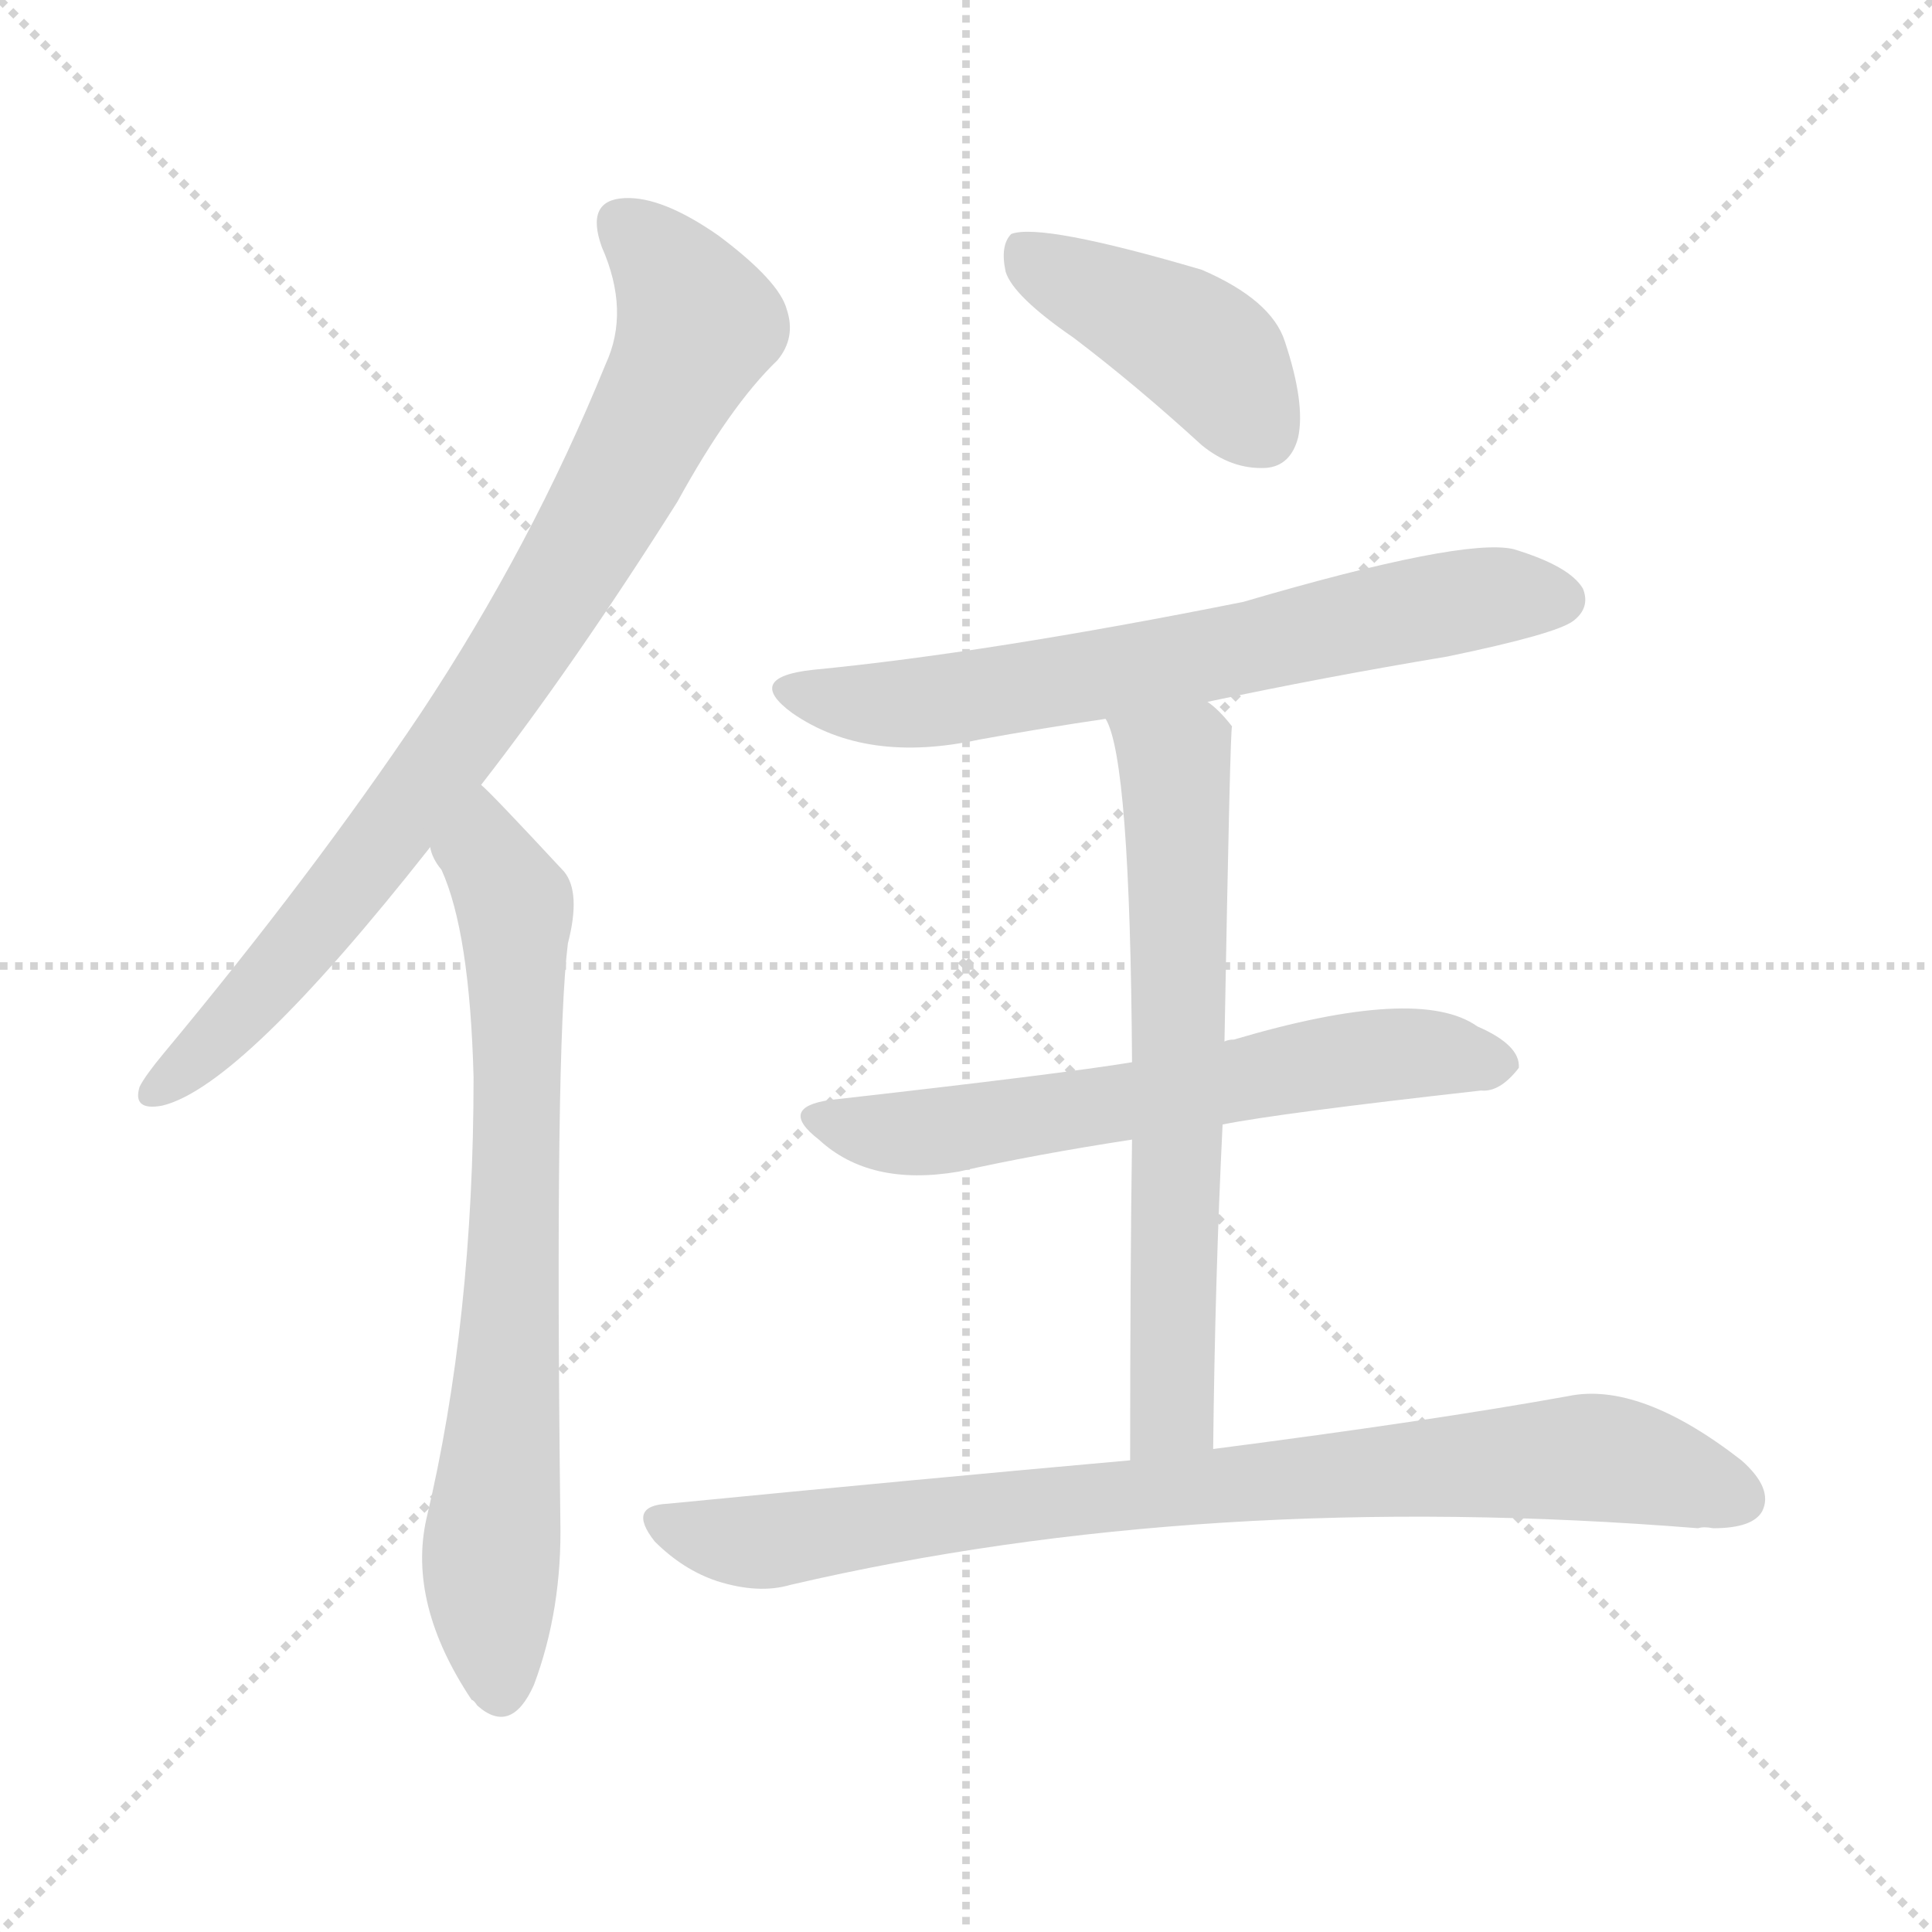 <svg xmlns="http://www.w3.org/2000/svg" version="1.1" viewBox="0 0 1024 1024">
  <g stroke="lightgray" stroke-dasharray="1,1" stroke-width="1" transform="scale(4, 4)">
    <line x1="0" y1="0" x2="256" y2="256" />
    <line x1="256" y1="0" x2="0" y2="256" />
    <line x1="128" y1="0" x2="128" y2="256" />
    <line x1="0" y1="128" x2="256" y2="128" />
  </g>
  <g transform="scale(1.0, -1.0) translate(0.0, -896.00)">
    <style type="text/css">
      
        @keyframes keyframes0 {
          from {
            stroke: blue;
            stroke-dashoffset: 821;
            stroke-width: 128;
          }
          73% {
            animation-timing-function: step-end;
            stroke: blue;
            stroke-dashoffset: 0;
            stroke-width: 128;
          }
          to {
            stroke: black;
            stroke-width: 1024;
          }
        }
        #make-me-a-hanzi-animation-0 {
          animation: keyframes0 0.918s both;
          animation-delay: 0s;
          animation-timing-function: linear;
        }
      
        @keyframes keyframes1 {
          from {
            stroke: blue;
            stroke-dashoffset: 730;
            stroke-width: 128;
          }
          70% {
            animation-timing-function: step-end;
            stroke: blue;
            stroke-dashoffset: 0;
            stroke-width: 128;
          }
          to {
            stroke: black;
            stroke-width: 1024;
          }
        }
        #make-me-a-hanzi-animation-1 {
          animation: keyframes1 0.844s both;
          animation-delay: 0.918s;
          animation-timing-function: linear;
        }
      
        @keyframes keyframes2 {
          from {
            stroke: blue;
            stroke-dashoffset: 422;
            stroke-width: 128;
          }
          58% {
            animation-timing-function: step-end;
            stroke: blue;
            stroke-dashoffset: 0;
            stroke-width: 128;
          }
          to {
            stroke: black;
            stroke-width: 1024;
          }
        }
        #make-me-a-hanzi-animation-2 {
          animation: keyframes2 0.593s both;
          animation-delay: 1.762s;
          animation-timing-function: linear;
        }
      
        @keyframes keyframes3 {
          from {
            stroke: blue;
            stroke-dashoffset: 666;
            stroke-width: 128;
          }
          68% {
            animation-timing-function: step-end;
            stroke: blue;
            stroke-dashoffset: 0;
            stroke-width: 128;
          }
          to {
            stroke: black;
            stroke-width: 1024;
          }
        }
        #make-me-a-hanzi-animation-3 {
          animation: keyframes3 0.792s both;
          animation-delay: 2.356s;
          animation-timing-function: linear;
        }
      
        @keyframes keyframes4 {
          from {
            stroke: blue;
            stroke-dashoffset: 619;
            stroke-width: 128;
          }
          67% {
            animation-timing-function: step-end;
            stroke: blue;
            stroke-dashoffset: 0;
            stroke-width: 128;
          }
          to {
            stroke: black;
            stroke-width: 1024;
          }
        }
        #make-me-a-hanzi-animation-4 {
          animation: keyframes4 0.754s both;
          animation-delay: 3.148s;
          animation-timing-function: linear;
        }
      
        @keyframes keyframes5 {
          from {
            stroke: blue;
            stroke-dashoffset: 660;
            stroke-width: 128;
          }
          68% {
            animation-timing-function: step-end;
            stroke: blue;
            stroke-dashoffset: 0;
            stroke-width: 128;
          }
          to {
            stroke: black;
            stroke-width: 1024;
          }
        }
        #make-me-a-hanzi-animation-5 {
          animation: keyframes5 0.787s both;
          animation-delay: 3.901s;
          animation-timing-function: linear;
        }
      
        @keyframes keyframes6 {
          from {
            stroke: blue;
            stroke-dashoffset: 833;
            stroke-width: 128;
          }
          73% {
            animation-timing-function: step-end;
            stroke: blue;
            stroke-dashoffset: 0;
            stroke-width: 128;
          }
          to {
            stroke: black;
            stroke-width: 1024;
          }
        }
        #make-me-a-hanzi-animation-6 {
          animation: keyframes6 0.928s both;
          animation-delay: 4.688s;
          animation-timing-function: linear;
        }
      
    </style>
    
      <path d="M 255 480 Q 304 543 359 630 Q 387 681 412 705 Q 422 717 417 732 Q 413 747 381 771 Q 351 792 331 791 Q 310 790 319 765 Q 334 731 321 703 Q 282 607 223 518 Q 166 433 87 338 Q 77 326 74 320 Q 70 307 86 310 Q 128 320 228 447 L 255 480 Z" fill="lightgray" />
    
      <path d="M 228 447 Q 229 441 234 435 Q 249 402 251 325 Q 251 196 226 91 Q 216 46 250 -5 Q 251 -5 253 -8 Q 271 -24 283 3 Q 298 43 297 90 Q 294 340 301 396 Q 308 423 299 434 Q 260 476 255 480 C 234 501 215 474 228 447 Z" fill="lightgray" />
    
      <path d="M 569 717 Q 602 692 637 660 Q 653 647 671 648 Q 684 649 688 664 Q 692 682 681 715 Q 674 737 637 753 Q 552 778 536 772 Q 530 766 533 752 Q 537 739 569 717 Z" fill="lightgray" />
    
      <path d="M 640 524 Q 701 537 767 548 Q 825 560 834 567 Q 843 574 839 584 Q 832 596 802 605 Q 775 611 659 577 Q 524 550 431 541 Q 394 537 420 518 Q 459 491 519 504 Q 552 510 586 515 L 640 524 Z" fill="lightgray" />
    
      <path d="M 648 300 Q 678 306 785 318 Q 795 317 805 330 Q 806 342 783 352 Q 752 374 654 345 Q 651 345 649 344 L 600 333 Q 564 327 440 313 Q 412 309 434 292 Q 461 267 508 275 Q 548 284 600 292 L 648 300 Z" fill="lightgray" />
    
      <path d="M 643 128 Q 644 219 648 300 L 649 344 Q 652 510 653 511 Q 646 520 640 524 C 618 544 576 543 586 515 Q 599 494 600 333 L 600 292 Q 599 223 599 122 C 599 92 643 98 643 128 Z" fill="lightgray" />
    
      <path d="M 599 122 Q 487 112 354 99 Q 332 98 347 79 Q 362 64 380 58 Q 402 51 419 56 Q 638 107 900 86 Q 903 87 908 86 Q 929 86 934 95 Q 940 107 923 122 Q 869 164 831 156 Q 759 143 643 128 L 599 122 Z" fill="lightgray" />
    
    
      <clipPath id="make-me-a-hanzi-clip-0">
        <path d="M 255 480 Q 304 543 359 630 Q 387 681 412 705 Q 422 717 417 732 Q 413 747 381 771 Q 351 792 331 791 Q 310 790 319 765 Q 334 731 321 703 Q 282 607 223 518 Q 166 433 87 338 Q 77 326 74 320 Q 70 307 86 310 Q 128 320 228 447 L 255 480 Z" />
      </clipPath>
      <path clip-path="url(#make-me-a-hanzi-clip-0)" d="M 330 775 L 349 760 L 370 724 L 336 654 L 280 558 L 204 450 L 131 362 L 84 319" fill="none" id="make-me-a-hanzi-animation-0" stroke-dasharray="693 1386" stroke-linecap="round" />
    
      <clipPath id="make-me-a-hanzi-clip-1">
        <path d="M 228 447 Q 229 441 234 435 Q 249 402 251 325 Q 251 196 226 91 Q 216 46 250 -5 Q 251 -5 253 -8 Q 271 -24 283 3 Q 298 43 297 90 Q 294 340 301 396 Q 308 423 299 434 Q 260 476 255 480 C 234 501 215 474 228 447 Z" />
      </clipPath>
      <path clip-path="url(#make-me-a-hanzi-clip-1)" d="M 253 473 L 258 443 L 273 417 L 272 213 L 260 69 L 266 4" fill="none" id="make-me-a-hanzi-animation-1" stroke-dasharray="602 1204" stroke-linecap="round" />
    
      <clipPath id="make-me-a-hanzi-clip-2">
        <path d="M 569 717 Q 602 692 637 660 Q 653 647 671 648 Q 684 649 688 664 Q 692 682 681 715 Q 674 737 637 753 Q 552 778 536 772 Q 530 766 533 752 Q 537 739 569 717 Z" />
      </clipPath>
      <path clip-path="url(#make-me-a-hanzi-clip-2)" d="M 540 765 L 639 710 L 670 667" fill="none" id="make-me-a-hanzi-animation-2" stroke-dasharray="294 588" stroke-linecap="round" />
    
      <clipPath id="make-me-a-hanzi-clip-3">
        <path d="M 640 524 Q 701 537 767 548 Q 825 560 834 567 Q 843 574 839 584 Q 832 596 802 605 Q 775 611 659 577 Q 524 550 431 541 Q 394 537 420 518 Q 459 491 519 504 Q 552 510 586 515 L 640 524 Z" />
      </clipPath>
      <path clip-path="url(#make-me-a-hanzi-clip-3)" d="M 423 531 L 444 524 L 492 524 L 629 546 L 764 576 L 827 578" fill="none" id="make-me-a-hanzi-animation-3" stroke-dasharray="538 1076" stroke-linecap="round" />
    
      <clipPath id="make-me-a-hanzi-clip-4">
        <path d="M 648 300 Q 678 306 785 318 Q 795 317 805 330 Q 806 342 783 352 Q 752 374 654 345 Q 651 345 649 344 L 600 333 Q 564 327 440 313 Q 412 309 434 292 Q 461 267 508 275 Q 548 284 600 292 L 648 300 Z" />
      </clipPath>
      <path clip-path="url(#make-me-a-hanzi-clip-4)" d="M 435 303 L 483 295 L 723 336 L 794 332" fill="none" id="make-me-a-hanzi-animation-4" stroke-dasharray="491 982" stroke-linecap="round" />
    
      <clipPath id="make-me-a-hanzi-clip-5">
        <path d="M 643 128 Q 644 219 648 300 L 649 344 Q 652 510 653 511 Q 646 520 640 524 C 618 544 576 543 586 515 Q 599 494 600 333 L 600 292 Q 599 223 599 122 C 599 92 643 98 643 128 Z" />
      </clipPath>
      <path clip-path="url(#make-me-a-hanzi-clip-5)" d="M 593 515 L 622 491 L 625 433 L 622 153 L 605 131" fill="none" id="make-me-a-hanzi-animation-5" stroke-dasharray="532 1064" stroke-linecap="round" />
    
      <clipPath id="make-me-a-hanzi-clip-6">
        <path d="M 599 122 Q 487 112 354 99 Q 332 98 347 79 Q 362 64 380 58 Q 402 51 419 56 Q 638 107 900 86 Q 903 87 908 86 Q 929 86 934 95 Q 940 107 923 122 Q 869 164 831 156 Q 759 143 643 128 L 599 122 Z" />
      </clipPath>
      <path clip-path="url(#make-me-a-hanzi-clip-6)" d="M 351 89 L 409 79 L 655 111 L 830 123 L 873 119 L 922 102" fill="none" id="make-me-a-hanzi-animation-6" stroke-dasharray="705 1410" stroke-linecap="round" />
    
  </g>
</svg>